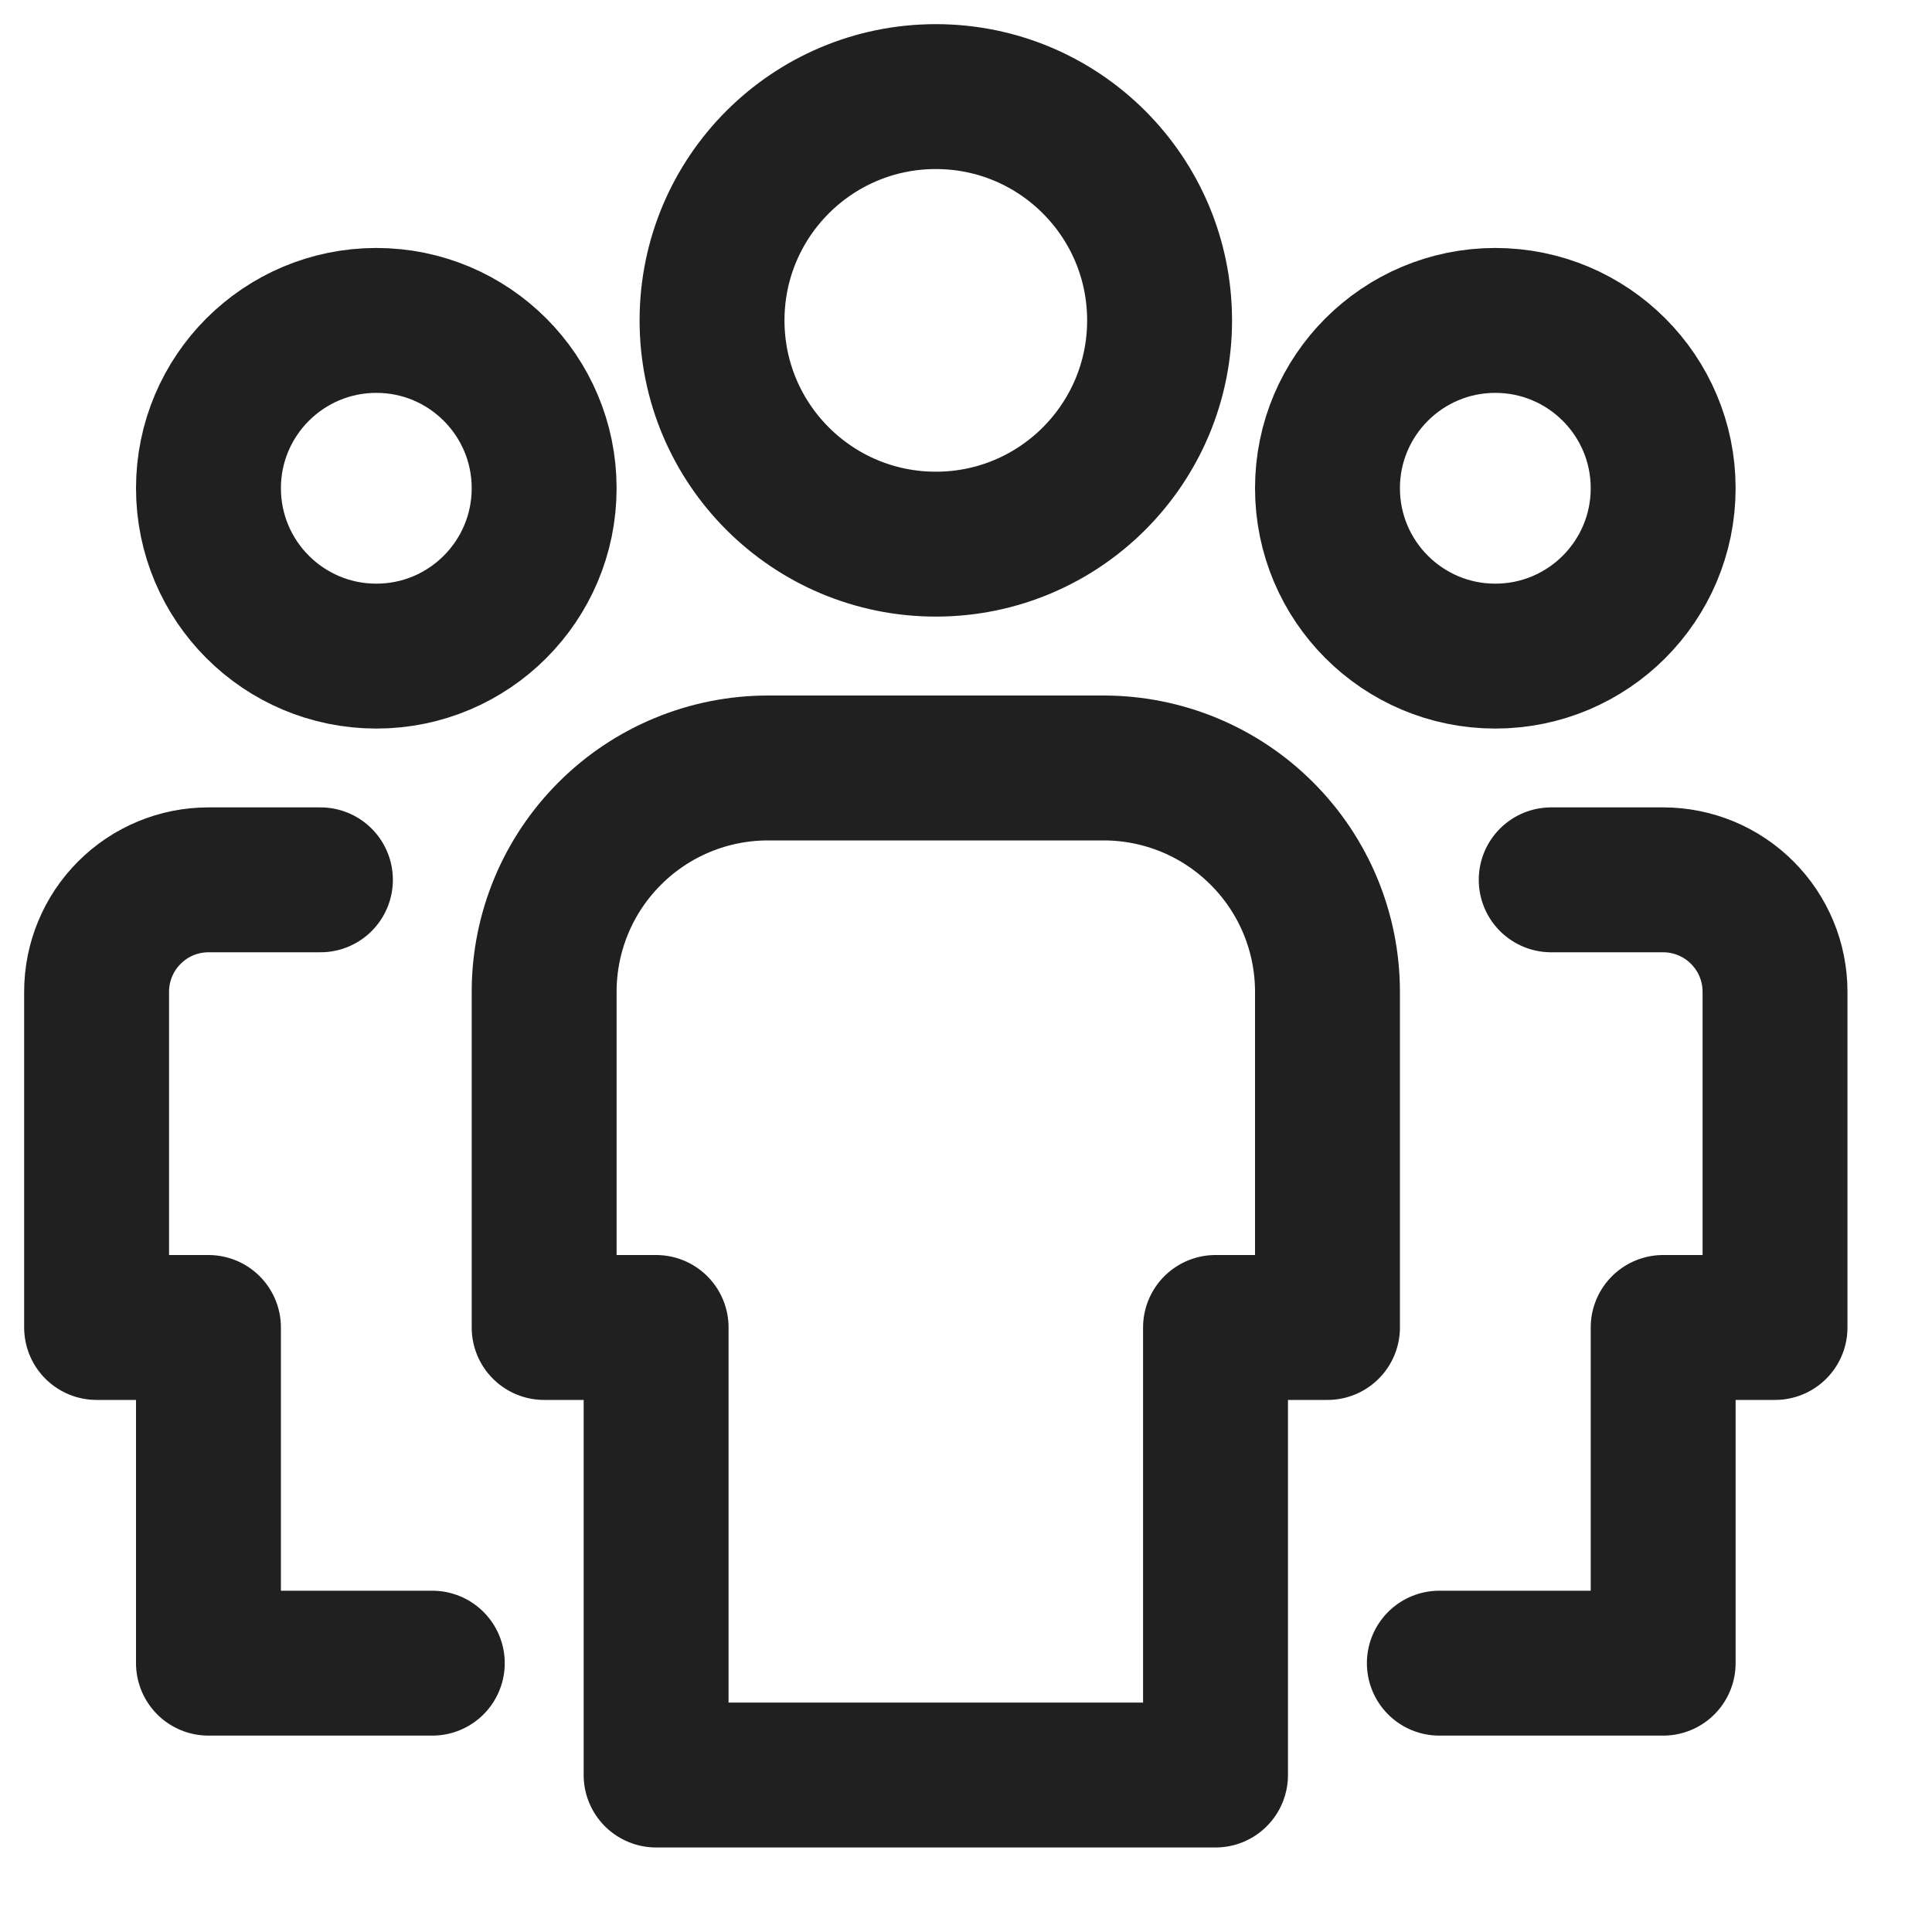 <svg width="20" height="20" viewBox="0 0 20 20" fill="none" xmlns="http://www.w3.org/2000/svg">
<g clip-path="url(#clip0_135_5884)">
<path d="M5.633 5.054C5.633 4.095 4.855 3.317 3.896 3.317C2.936 3.317 2.158 4.095 2.158 5.054C2.158 6.014 2.936 6.792 3.896 6.792C4.855 6.792 5.633 6.014 5.633 5.054Z" stroke="#202020" stroke-width="1.5" stroke-linecap="round" stroke-linejoin="round"/>
<path d="M4.475 17.217H2.158V13.742H1V10.267C1 9.959 1.122 9.665 1.339 9.448C1.556 9.23 1.851 9.108 2.158 9.108H3.317" stroke="#202020" stroke-width="1.5" stroke-linecap="round" stroke-linejoin="round"/>
<path d="M13.742 5.054C13.742 6.014 14.52 6.792 15.479 6.792C16.439 6.792 17.217 6.014 17.217 5.054C17.217 4.095 16.439 3.317 15.479 3.317C14.52 3.317 13.742 4.095 13.742 5.054Z" stroke="#202020" stroke-width="1.5" stroke-linecap="round" stroke-linejoin="round"/>
<path d="M14.9 17.217H17.217V13.742H18.375V10.267C18.375 9.959 18.253 9.665 18.036 9.448C17.819 9.23 17.524 9.108 17.217 9.108H16.058" stroke="#202020" stroke-width="1.5" stroke-linecap="round" stroke-linejoin="round"/>
<path d="M12.004 3.317C12.004 2.037 10.967 1 9.688 1C8.408 1 7.371 2.037 7.371 3.317C7.371 4.596 8.408 5.633 9.688 5.633C10.967 5.633 12.004 4.596 12.004 3.317Z" stroke="#202020" stroke-width="1.5" stroke-linecap="round" stroke-linejoin="round"/>
<path d="M12.583 18.375H6.792V13.742H5.633V10.267C5.633 9.652 5.877 9.063 6.312 8.629C6.746 8.194 7.336 7.95 7.95 7.95H11.425C12.039 7.95 12.629 8.194 13.063 8.629C13.498 9.063 13.742 9.652 13.742 10.267V13.742H12.583V18.375Z" stroke="#202020" stroke-width="1.5" stroke-linecap="round" stroke-linejoin="round"/>
</g>
<defs>
<clipPath id="clip0_135_5884">
<rect width="20" height="20" fill="white"/>
</clipPath>
</defs>
</svg>
